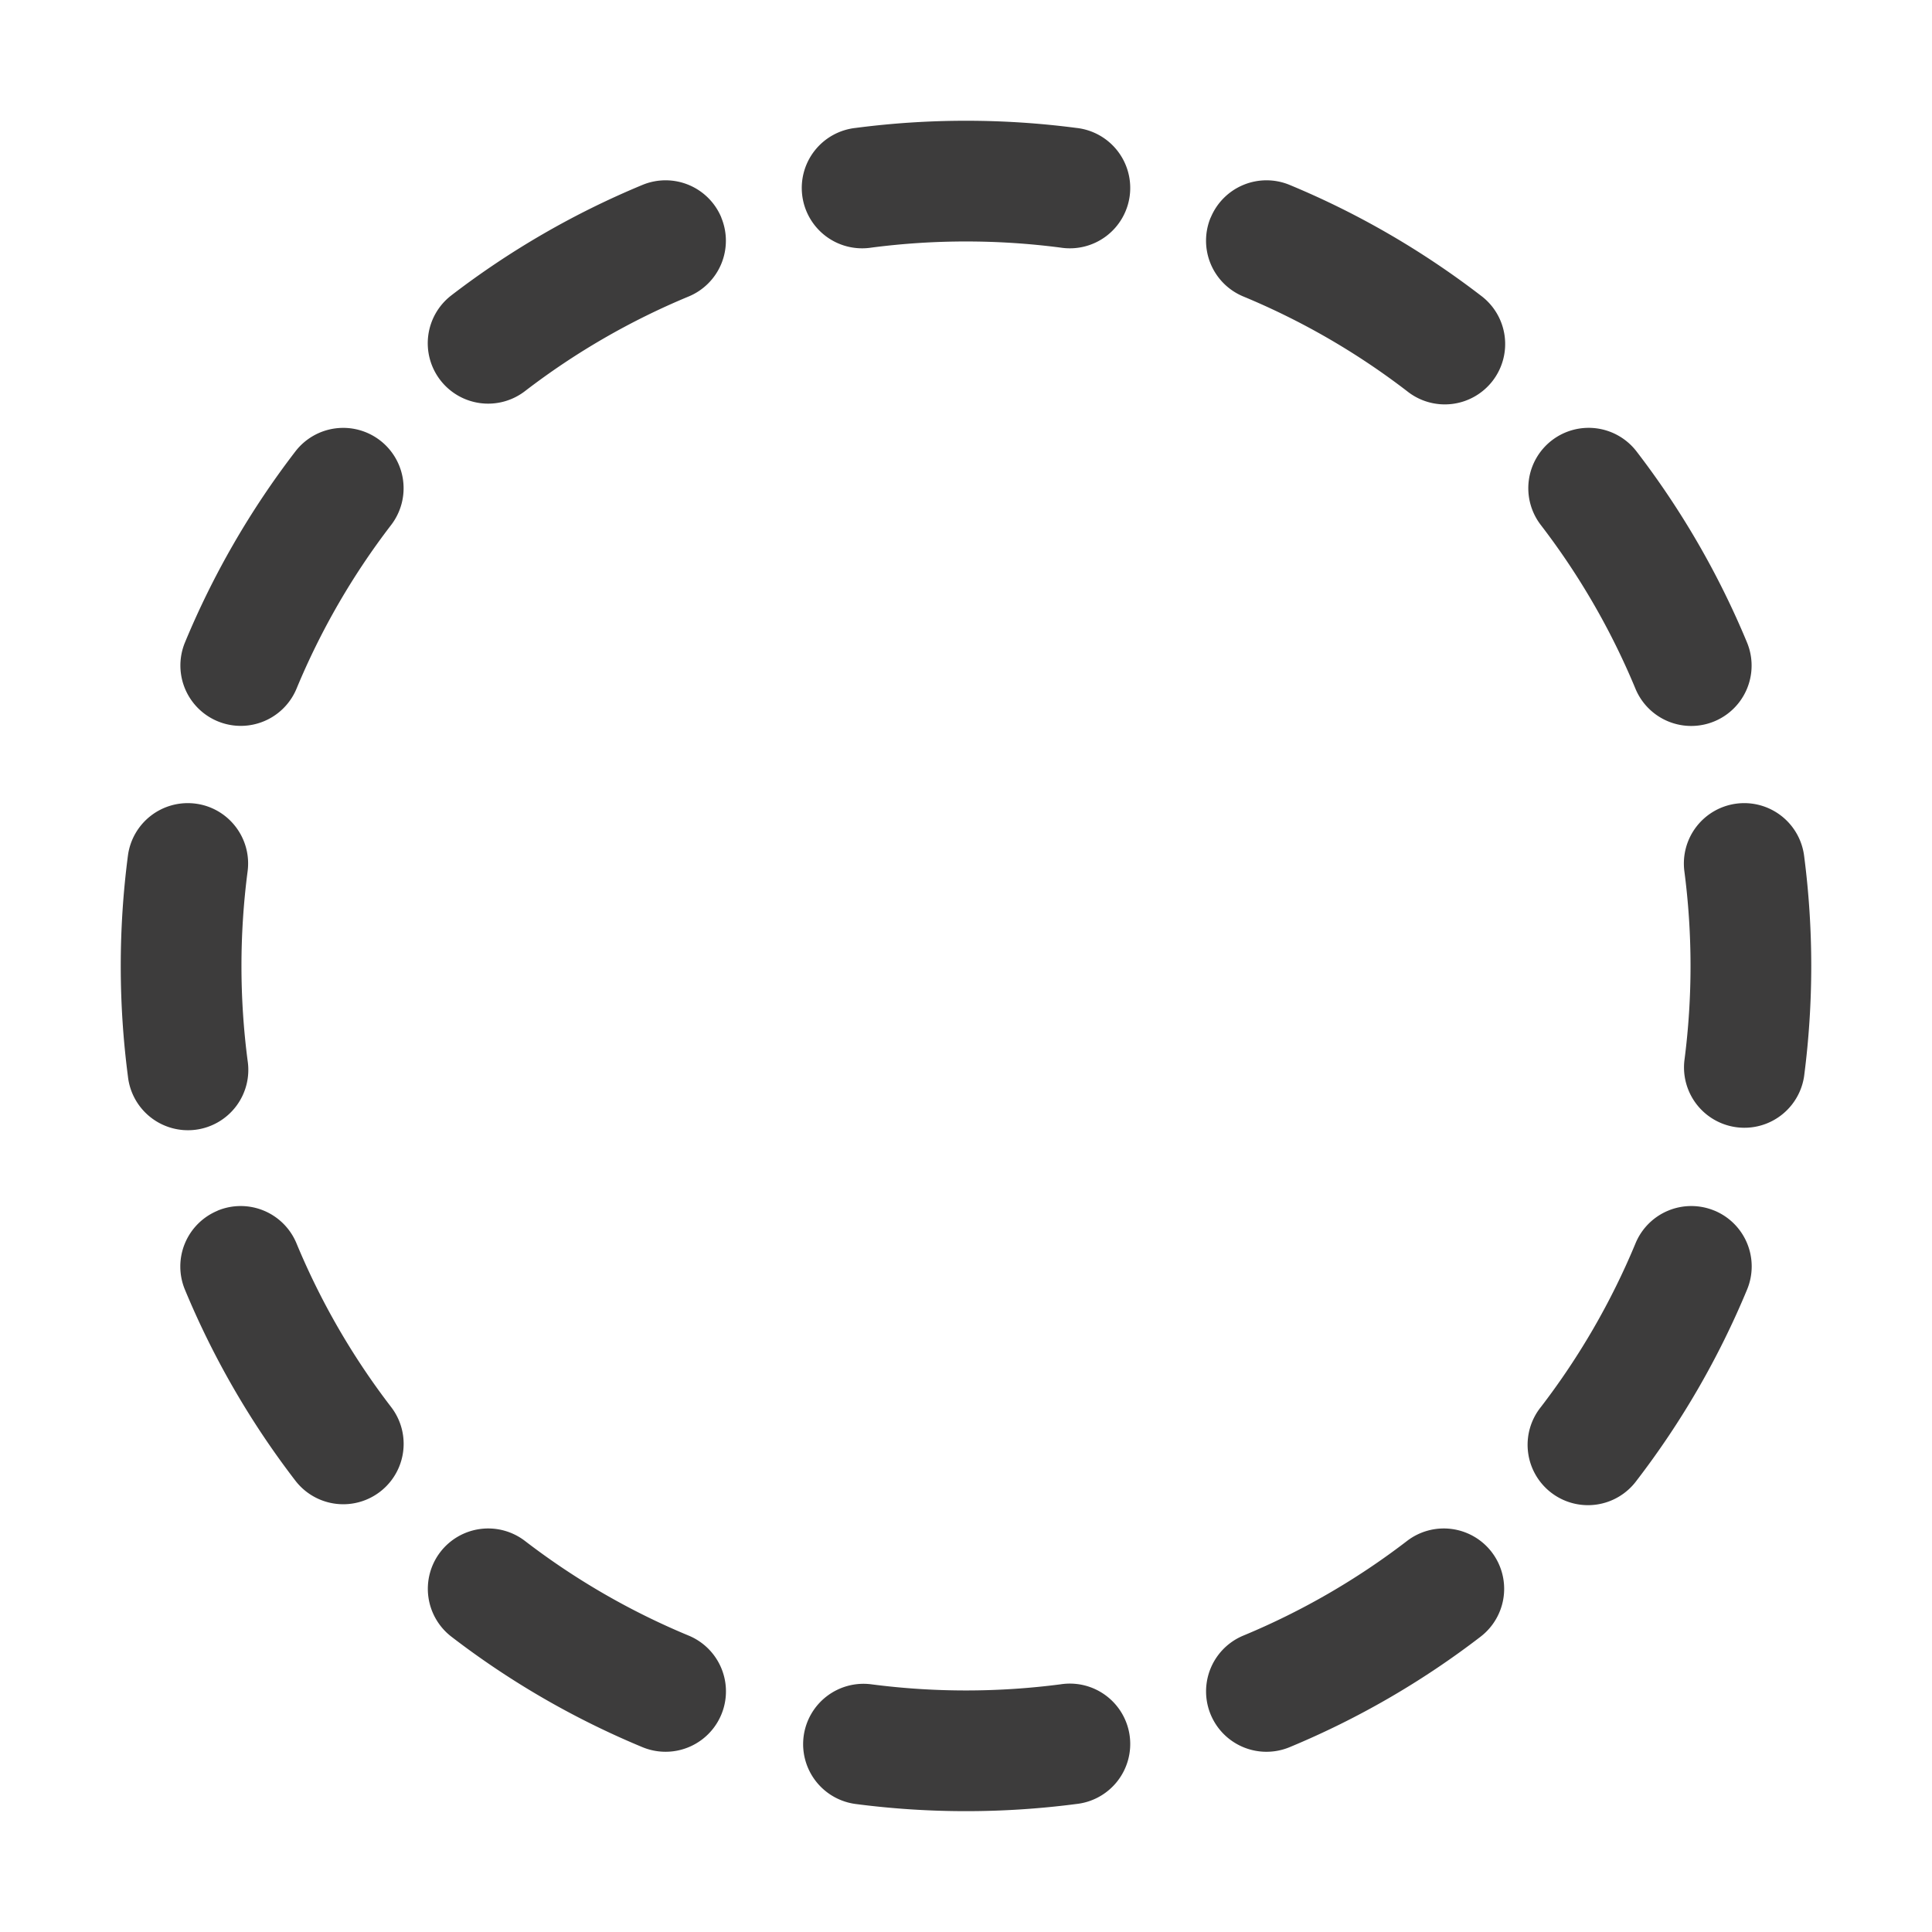 <svg xmlns="http://www.w3.org/2000/svg" width="24" height="24" fill="none" viewBox="0 0 24 24">
  <path fill="#3D3C3C" fill-rule="evenodd" d="M10.63 1.589a10.593 10.593 0 0 1 2.74 0 .75.75 0 1 1-.194 1.487 9.091 9.091 0 0 0-2.352 0 .75.75 0 1 1-.194-1.487ZM8.96 2.703a.75.75 0 0 1-.405.98 8.99 8.99 0 0 0-2.034 1.176.75.75 0 1 1-.914-1.19 10.49 10.49 0 0 1 2.374-1.372.75.75 0 0 1 .98.406Zm6.08 0a.75.75 0 0 1 .98-.406c.854.354 1.65.818 2.373 1.373a.75.75 0 1 1-.914 1.189 8.99 8.99 0 0 0-2.034-1.176.75.75 0 0 1-.406-.98ZM4.72 5.47a.75.75 0 0 1 .14 1.05 8.99 8.99 0 0 0-1.176 2.034.75.75 0 0 1-1.386-.574A10.49 10.49 0 0 1 3.67 5.607a.75.75 0 0 1 1.05-.137Zm14.558 0a.75.75 0 0 1 1.051.137 10.49 10.49 0 0 1 1.373 2.374.75.75 0 0 1-1.386.574 8.995 8.995 0 0 0-1.176-2.034.75.75 0 0 1 .138-1.051ZM2.429 9.983c.411.053.7.43.647.84a9.091 9.091 0 0 0 0 2.353.75.75 0 1 1-1.487.194 10.593 10.593 0 0 1 0-2.74.75.75 0 0 1 .84-.647Zm19.142 0a.75.75 0 0 1 .84.646 10.602 10.602 0 0 1 0 2.742.75.75 0 0 1-1.487-.195 9.088 9.088 0 0 0 0-2.352.75.75 0 0 1 .647-.841ZM2.703 15.039a.75.75 0 0 1 .98.406 8.99 8.99 0 0 0 1.176 2.034.75.75 0 1 1-1.19.914 10.488 10.488 0 0 1-1.372-2.373.75.75 0 0 1 .406-.98Zm18.595 0a.75.75 0 0 1 .405.98 10.487 10.487 0 0 1-1.373 2.374.75.75 0 1 1-1.189-.914 8.996 8.996 0 0 0 1.176-2.034.75.75 0 0 1 .98-.406ZM5.47 19.28a.75.75 0 0 1 1.051-.138 9 9 0 0 0 2.034 1.176.75.75 0 1 1-.574 1.386 10.49 10.49 0 0 1-2.374-1.373.75.75 0 0 1-.137-1.051Zm13.06 0a.75.75 0 0 1-.137 1.051 10.488 10.488 0 0 1-2.373 1.373.75.75 0 0 1-.575-1.386 8.996 8.996 0 0 0 2.034-1.176.75.75 0 0 1 1.051.138Zm-8.547 2.29a.75.75 0 0 1 .84-.647 9.088 9.088 0 0 0 2.353 0 .75.75 0 1 1 .194 1.487 10.602 10.602 0 0 1-2.74 0 .75.75 0 0 1-.647-.84Z" clip-rule="evenodd"/>
</svg>
